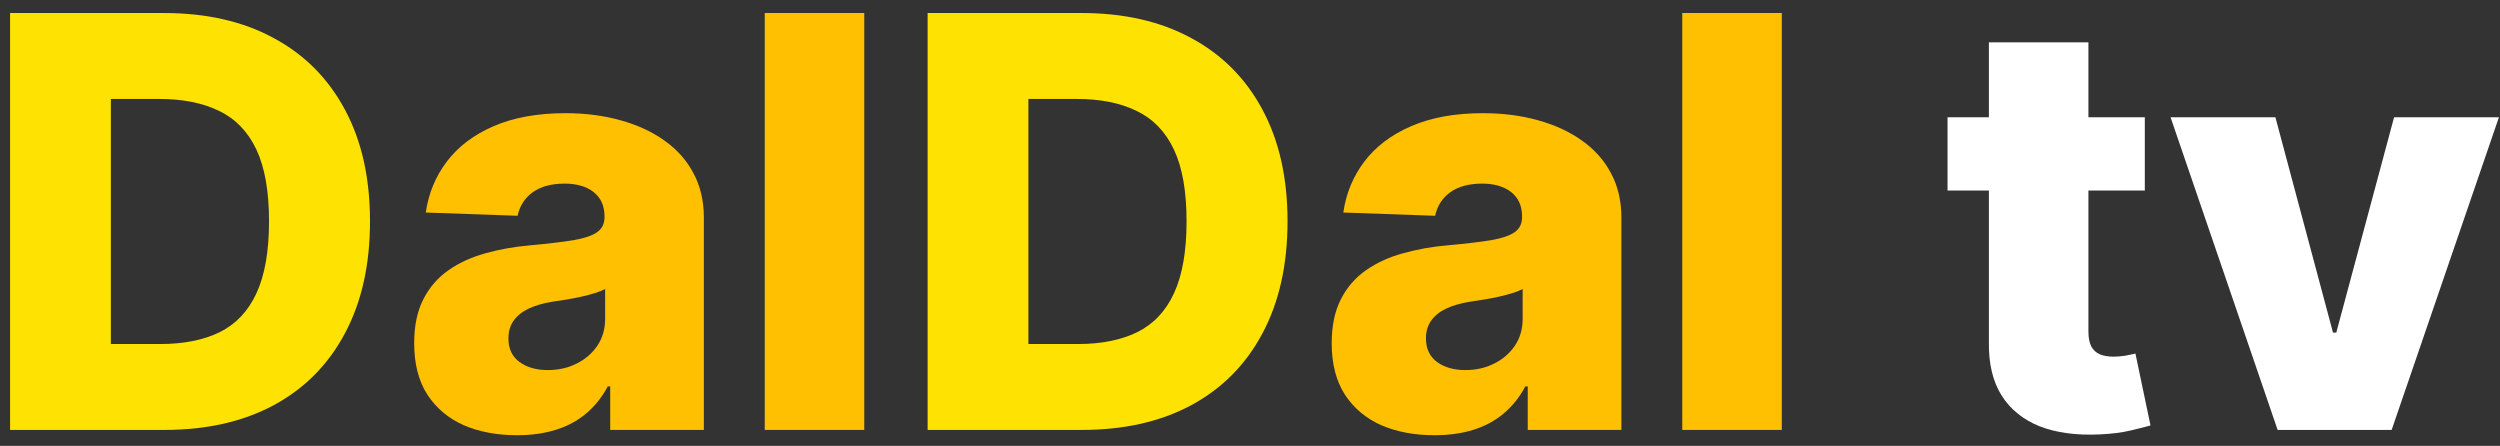 <svg width="157" height="28" viewBox="0 0 157 28" fill="none" xmlns="http://www.w3.org/2000/svg">
<rect x="0" y="0" width="157" height="28" fill="#333333" stroke="none"/>
<path d="M10.311 27H0.634V0.818H10.299C12.966 0.818 15.263 1.342 17.189 2.391C19.124 3.43 20.615 4.93 21.664 6.891C22.712 8.842 23.236 11.178 23.236 13.896C23.236 16.624 22.712 18.967 21.664 20.928C20.624 22.888 19.137 24.392 17.202 25.44C15.267 26.48 12.97 27 10.311 27ZM6.962 21.605H10.069C11.534 21.605 12.774 21.358 13.789 20.864C14.811 20.361 15.583 19.547 16.103 18.422C16.631 17.288 16.895 15.78 16.895 13.896C16.895 12.013 16.631 10.513 16.103 9.396C15.574 8.271 14.794 7.462 13.763 6.967C12.74 6.464 11.479 6.213 9.979 6.213H6.962V21.605ZM67.933 27H58.255V0.818H67.92C70.587 0.818 72.884 1.342 74.81 2.391C76.745 3.43 78.237 4.93 79.285 6.891C80.333 8.842 80.857 11.178 80.857 13.896C80.857 16.624 80.333 18.967 79.285 20.928C78.245 22.888 76.758 24.392 74.823 25.44C72.888 26.48 70.592 27 67.933 27ZM64.583 21.605H67.69C69.156 21.605 70.396 21.358 71.41 20.864C72.433 20.361 73.204 19.547 73.724 18.422C74.252 17.288 74.516 15.78 74.516 13.896C74.516 12.013 74.252 10.513 73.724 9.396C73.195 8.271 72.415 7.462 71.384 6.967C70.362 6.464 69.1 6.213 67.6 6.213H64.583V21.605Z" fill="#FEE302"/>
<path d="M32.466 27.332C31.213 27.332 30.101 27.124 29.13 26.706C28.166 26.28 27.404 25.641 26.841 24.788C26.287 23.928 26.01 22.849 26.01 21.554C26.01 20.463 26.202 19.543 26.586 18.793C26.969 18.043 27.497 17.433 28.171 16.965C28.844 16.496 29.62 16.142 30.497 15.903C31.375 15.656 32.313 15.49 33.31 15.405C34.426 15.303 35.326 15.196 36.008 15.085C36.689 14.966 37.184 14.8 37.49 14.587C37.806 14.365 37.963 14.054 37.963 13.653V13.589C37.963 12.933 37.738 12.426 37.286 12.068C36.834 11.71 36.225 11.531 35.458 11.531C34.631 11.531 33.966 11.71 33.463 12.068C32.961 12.426 32.641 12.921 32.505 13.551L26.739 13.347C26.909 12.153 27.348 11.088 28.056 10.151C28.772 9.205 29.752 8.463 30.996 7.926C32.249 7.381 33.753 7.108 35.509 7.108C36.762 7.108 37.916 7.257 38.973 7.555C40.03 7.845 40.951 8.271 41.735 8.834C42.519 9.388 43.124 10.07 43.55 10.879C43.985 11.689 44.202 12.614 44.202 13.653V27H38.321V24.264H38.168C37.819 24.929 37.371 25.491 36.826 25.952C36.289 26.412 35.654 26.757 34.921 26.987C34.196 27.217 33.378 27.332 32.466 27.332ZM34.397 23.241C35.07 23.241 35.675 23.105 36.212 22.832C36.758 22.56 37.192 22.185 37.516 21.707C37.84 21.222 38.002 20.659 38.002 20.02V18.153C37.823 18.247 37.605 18.332 37.35 18.409C37.103 18.486 36.83 18.558 36.532 18.626C36.233 18.695 35.926 18.754 35.611 18.805C35.296 18.857 34.993 18.903 34.703 18.946C34.115 19.04 33.613 19.185 33.195 19.381C32.786 19.577 32.471 19.832 32.249 20.148C32.036 20.454 31.929 20.821 31.929 21.247C31.929 21.895 32.159 22.389 32.62 22.73C33.088 23.071 33.681 23.241 34.397 23.241ZM54.276 0.818V27H48.025V0.818H54.276ZM90.087 27.332C88.835 27.332 87.722 27.124 86.751 26.706C85.788 26.28 85.025 25.641 84.462 24.788C83.908 23.928 83.631 22.849 83.631 21.554C83.631 20.463 83.823 19.543 84.207 18.793C84.59 18.043 85.119 17.433 85.792 16.965C86.465 16.496 87.241 16.142 88.119 15.903C88.996 15.656 89.934 15.49 90.931 15.405C92.048 15.303 92.947 15.196 93.629 15.085C94.31 14.966 94.805 14.8 95.112 14.587C95.427 14.365 95.585 14.054 95.585 13.653V13.589C95.585 12.933 95.359 12.426 94.907 12.068C94.455 11.71 93.846 11.531 93.079 11.531C92.252 11.531 91.587 11.71 91.085 12.068C90.582 12.426 90.262 12.921 90.126 13.551L84.36 13.347C84.531 12.153 84.969 11.088 85.677 10.151C86.393 9.205 87.373 8.463 88.617 7.926C89.87 7.381 91.374 7.108 93.13 7.108C94.383 7.108 95.538 7.257 96.594 7.555C97.651 7.845 98.572 8.271 99.356 8.834C100.14 9.388 100.745 10.07 101.171 10.879C101.606 11.689 101.823 12.614 101.823 13.653V27H95.942V24.264H95.789C95.44 24.929 94.992 25.491 94.447 25.952C93.91 26.412 93.275 26.757 92.542 26.987C91.817 27.217 90.999 27.332 90.087 27.332ZM92.018 23.241C92.691 23.241 93.296 23.105 93.833 22.832C94.379 22.56 94.813 22.185 95.137 21.707C95.461 21.222 95.623 20.659 95.623 20.02V18.153C95.444 18.247 95.227 18.332 94.971 18.409C94.724 18.486 94.451 18.558 94.153 18.626C93.854 18.695 93.548 18.754 93.232 18.805C92.917 18.857 92.614 18.903 92.325 18.946C91.737 19.04 91.234 19.185 90.816 19.381C90.407 19.577 90.092 19.832 89.87 20.148C89.657 20.454 89.55 20.821 89.55 21.247C89.55 21.895 89.781 22.389 90.241 22.73C90.71 23.071 91.302 23.241 92.018 23.241ZM111.897 0.818V27H105.646V0.818H111.897Z" fill="#FEC001"/>
<path d="M134.694 7.364V11.966H122.306V7.364H134.694ZM124.902 2.659H131.153V20.825C131.153 21.209 131.213 21.52 131.332 21.759C131.46 21.989 131.643 22.155 131.882 22.257C132.12 22.351 132.406 22.398 132.738 22.398C132.977 22.398 133.228 22.376 133.493 22.334C133.765 22.283 133.97 22.24 134.106 22.206L135.052 26.719C134.754 26.804 134.332 26.91 133.787 27.038C133.25 27.166 132.606 27.247 131.856 27.281C130.39 27.349 129.133 27.179 128.085 26.77C127.045 26.352 126.248 25.704 125.694 24.827C125.149 23.949 124.885 22.845 124.902 21.516V2.659ZM156.932 7.364L150.195 27H143.036L136.311 7.364H142.895L146.513 20.889H146.718L150.348 7.364H156.932Z" fill="white"/>
</svg>
